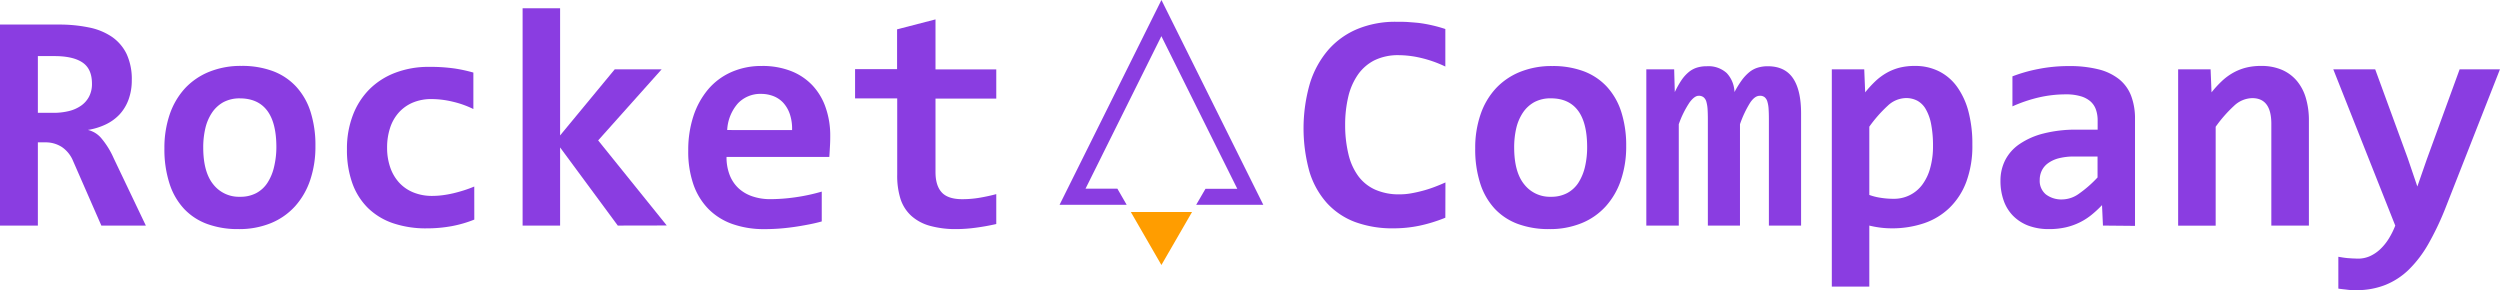 <svg id="Слой_1" data-name="Слой 1" xmlns="http://www.w3.org/2000/svg" viewBox="0 0 754.06 87.52"><defs><style>.cls-1{fill:#8a3de1;}.cls-2{fill:#ff9d00;}</style></defs><path class="cls-1" d="M111.15,495.69l-8.53-19.49a9.35,9.35,0,0,0-3.37-4.2,9,9,0,0,0-5.07-1.41H92v25.1H80.58V435.06H98.26a43.73,43.73,0,0,1,9.09.86,18.88,18.88,0,0,1,7,2.85,13.36,13.36,0,0,1,4.43,5.19,18,18,0,0,1,1.55,7.84,16.82,16.82,0,0,1-1,5.94,13.31,13.31,0,0,1-2.74,4.48,14,14,0,0,1-4.2,3,19.57,19.57,0,0,1-5.31,1.62,7.52,7.52,0,0,1,4.08,2.53,24.77,24.77,0,0,1,3.71,6l9.7,20.32Zm-2.83-42.77c0-3-.94-5.11-2.83-6.4s-4.71-1.95-8.48-1.95H92v17.11h4.63a19.32,19.32,0,0,0,4.81-.55,10.83,10.83,0,0,0,3.68-1.67,7.67,7.67,0,0,0,2.37-2.76A8.21,8.21,0,0,0,108.32,452.92Z" transform="translate(-80.58 -427.65)"/><path class="cls-1" d="M175.72,471.75a31.37,31.37,0,0,1-1.57,10.18,22.58,22.58,0,0,1-4.55,7.91,20.05,20.05,0,0,1-7.28,5.1,25.2,25.2,0,0,1-9.84,1.81,26.88,26.88,0,0,1-9.37-1.53,18.17,18.17,0,0,1-7-4.57A20.13,20.13,0,0,1,131.7,483a33.49,33.49,0,0,1-1.53-10.64,31.11,31.11,0,0,1,1.6-10.21,22.34,22.34,0,0,1,4.59-7.84,20.46,20.46,0,0,1,7.31-5,25.27,25.27,0,0,1,9.74-1.78,26.51,26.51,0,0,1,9.42,1.55,18.28,18.28,0,0,1,7,4.62,20.22,20.22,0,0,1,4.39,7.58A33.2,33.2,0,0,1,175.72,471.75Zm-11.78.28q0-7.33-2.76-11T153,457.32a10.34,10.34,0,0,0-5.06,1.16,9.94,9.94,0,0,0-3.43,3.18,14.28,14.28,0,0,0-2,4.71,25.14,25.14,0,0,0-.63,5.75q0,7.38,3,11.11A9.81,9.81,0,0,0,153,487a10.1,10.1,0,0,0,4.92-1.13,9.15,9.15,0,0,0,3.38-3.16,15,15,0,0,0,1.95-4.75A25.61,25.61,0,0,0,163.94,472Z" transform="translate(-80.58 -427.65)"/><path class="cls-1" d="M223.64,493.88a35.74,35.74,0,0,1-6.91,2,42,42,0,0,1-7.47.65A30.81,30.81,0,0,1,199.2,495a20.13,20.13,0,0,1-7.57-4.55,19.86,19.86,0,0,1-4.75-7.46,29.6,29.6,0,0,1-1.65-10.3A28.09,28.09,0,0,1,187,462.43a22.35,22.35,0,0,1,5-7.84,22.08,22.08,0,0,1,7.82-5,28,28,0,0,1,10.18-1.77,51.91,51.91,0,0,1,7.72.49,45.12,45.12,0,0,1,5.64,1.23v11a28.62,28.62,0,0,0-6.24-2.22,27.74,27.74,0,0,0-6.38-.79,14.35,14.35,0,0,0-5.66,1.07,12,12,0,0,0-4.22,3,12.9,12.9,0,0,0-2.62,4.62,18.86,18.86,0,0,0-.9,6,17.79,17.79,0,0,0,1,6.08,13,13,0,0,0,2.76,4.57,11.87,11.87,0,0,0,4.29,2.87,14.85,14.85,0,0,0,5.57,1,24.8,24.8,0,0,0,3.13-.21,31.6,31.6,0,0,0,3.29-.6c1.1-.26,2.18-.57,3.25-.91s2.06-.71,3-1.11Z" transform="translate(-80.58 -427.65)"/><path class="cls-1" d="M266.92,495.69l-17.4-23.57v23.57H238.21V430.14h11.31V468.5L266,448.56h14.15L261,470l20.69,25.66Z" transform="translate(-80.58 -427.65)"/><path class="cls-1" d="M331,468.5c0,.78,0,1.78-.07,3s-.12,2.39-.21,3.48h-31a14.68,14.68,0,0,0,.95,5.47,10.83,10.83,0,0,0,2.69,4,11.63,11.63,0,0,0,4.18,2.43,16.45,16.45,0,0,0,5.4.84,54,54,0,0,0,7.35-.54,56.76,56.76,0,0,0,8.15-1.74v9c-1.21.34-2.53.65-4,.93s-2.87.53-4.36.74-3,.38-4.5.49-3,.16-4.4.16a28.44,28.44,0,0,1-9.65-1.53,19.15,19.15,0,0,1-7.24-4.52,19.94,19.94,0,0,1-4.55-7.4,30.28,30.28,0,0,1-1.57-10.2,32.88,32.88,0,0,1,1.57-10.47,24.25,24.25,0,0,1,4.46-8.07,19.53,19.53,0,0,1,7-5.19,22.27,22.27,0,0,1,9.16-1.83,23.47,23.47,0,0,1,8.86,1.55,17.74,17.74,0,0,1,6.45,4.34,18.53,18.53,0,0,1,3.94,6.63A25.37,25.37,0,0,1,331,468.5Zm-11.51-1.62a13.79,13.79,0,0,0-.69-4.85,9.77,9.77,0,0,0-2-3.41,8,8,0,0,0-3-2,10.14,10.14,0,0,0-3.64-.65,9.3,9.3,0,0,0-7,2.85,13.13,13.13,0,0,0-3.24,8.05Z" transform="translate(-80.58 -427.65)"/><path class="cls-1" d="M381.08,495.22q-3.06.7-6.17,1.11a44.09,44.09,0,0,1-5.89.42,28.9,28.9,0,0,1-8-1,13.89,13.89,0,0,1-5.57-3,11.82,11.82,0,0,1-3.25-5.08,23.22,23.22,0,0,1-1-7.35v-23H338.49v-8.81h12.67V436.5l11.59-3v15.08h18.33v8.81H362.75v22.17c0,2.69.62,4.73,1.86,6.1s3.31,2.07,6.22,2.07a31.22,31.22,0,0,0,5.42-.47c1.77-.31,3.37-.66,4.83-1.06Z" transform="translate(-80.58 -427.65)"/><path class="cls-1" d="M516.53,493.32a46.06,46.06,0,0,1-7.82,2.41,38.1,38.1,0,0,1-7.86.79,32.39,32.39,0,0,1-11.58-1.92,21.91,21.91,0,0,1-8.48-5.73,25.08,25.08,0,0,1-5.25-9.44,48.81,48.81,0,0,1,.17-26.72,28.33,28.33,0,0,1,5.56-10.07,23.86,23.86,0,0,1,8.79-6.26,29.89,29.89,0,0,1,11.62-2.16c1.39,0,2.7,0,3.92.1s2.42.17,3.6.34,2.36.4,3.57.68,2.46.63,3.76,1.06v11.32a36.1,36.1,0,0,0-7.52-2.64,30,30,0,0,0-6.49-.79,16.22,16.22,0,0,0-7.38,1.55,13.57,13.57,0,0,0-5,4.36,19.45,19.45,0,0,0-2.9,6.68,36.5,36.5,0,0,0-.93,8.51,37.31,37.31,0,0,0,1,8.8,18.23,18.23,0,0,0,2.95,6.56,12.89,12.89,0,0,0,5.1,4.1,17.57,17.57,0,0,0,7.38,1.42A20,20,0,0,0,506,486c1.19-.2,2.4-.47,3.62-.79s2.43-.71,3.62-1.16,2.3-.91,3.32-1.37Z" transform="translate(-80.58 -427.65)"/><path class="cls-1" d="M571.08,471.75a31.37,31.37,0,0,1-1.58,10.18,22.43,22.43,0,0,1-4.55,7.91,19.88,19.88,0,0,1-7.28,5.1,25.12,25.12,0,0,1-9.83,1.81,26.8,26.8,0,0,1-9.37-1.53,18.2,18.2,0,0,1-7-4.57,20.24,20.24,0,0,1-4.4-7.61,33.49,33.49,0,0,1-1.53-10.64,30.85,30.85,0,0,1,1.6-10.21,22,22,0,0,1,4.59-7.84,20.42,20.42,0,0,1,7.3-5,25.33,25.33,0,0,1,9.75-1.78,26.49,26.49,0,0,1,9.41,1.55,18.31,18.31,0,0,1,7,4.62,20.34,20.34,0,0,1,4.38,7.58A33.19,33.19,0,0,1,571.08,471.75ZM559.3,472c0-4.89-.93-8.56-2.76-11s-4.56-3.69-8.14-3.69a10.31,10.31,0,0,0-5.06,1.16,9.86,9.86,0,0,0-3.43,3.18,14.3,14.3,0,0,0-2,4.71,25.73,25.73,0,0,0-.62,5.75q0,7.38,3,11.11A9.8,9.8,0,0,0,548.4,487a10.09,10.09,0,0,0,4.91-1.13,9.25,9.25,0,0,0,3.39-3.16,15.48,15.48,0,0,0,1.95-4.75A25.61,25.61,0,0,0,559.3,472Z" transform="translate(-80.58 -427.65)"/><path class="cls-1" d="M614.12,495.69v-32.1q0-1.77-.09-3.09a9.37,9.37,0,0,0-.37-2.2,2.69,2.69,0,0,0-.81-1.32,2.19,2.19,0,0,0-1.46-.44c-1,0-1.9.64-2.83,1.94a31.23,31.23,0,0,0-3.16,6.64v30.57h-9.69v-32.1q0-1.77-.09-3.09a10.54,10.54,0,0,0-.37-2.2,2.65,2.65,0,0,0-.84-1.32,2.29,2.29,0,0,0-1.48-.44c-.81,0-1.7.64-2.69,1.94a28.89,28.89,0,0,0-3.3,6.64v30.57h-9.79V448.56h8.4l.19,6.86a28.32,28.32,0,0,1,2-3.57,11.63,11.63,0,0,1,2.18-2.44,7.3,7.3,0,0,1,2.48-1.36,9.86,9.86,0,0,1,3-.42,8.17,8.17,0,0,1,6,2.06,8.75,8.75,0,0,1,2.34,5.73,30.32,30.32,0,0,1,2.2-3.57,13.17,13.17,0,0,1,2.28-2.44,7.51,7.51,0,0,1,2.55-1.36,10.3,10.3,0,0,1,3-.42q5.14,0,7.6,3.59t2.46,10.65v33.82Z" transform="translate(-80.58 -427.65)"/><path class="cls-1" d="M675.49,471.29a31,31,0,0,1-1.83,11.22,21.25,21.25,0,0,1-5.1,7.86,20.41,20.41,0,0,1-7.72,4.64,29.94,29.94,0,0,1-9.7,1.51,27.74,27.74,0,0,1-3.52-.23,29.81,29.81,0,0,1-3.21-.6V514.1H633.1V448.56h9.78l.28,6.95a34.15,34.15,0,0,1,3-3.29,17.79,17.79,0,0,1,3.37-2.53,16.08,16.08,0,0,1,3.89-1.6,18.35,18.35,0,0,1,4.69-.55,15.9,15.9,0,0,1,7.42,1.67A15,15,0,0,1,671,454a22.7,22.7,0,0,1,3.36,7.47A38.28,38.28,0,0,1,675.49,471.29Zm-11.87.46a33.82,33.82,0,0,0-.56-6.63,14.3,14.3,0,0,0-1.6-4.5,6.59,6.59,0,0,0-2.55-2.58,7.17,7.17,0,0,0-3.45-.81,8.19,8.19,0,0,0-5.5,2.32,40.19,40.19,0,0,0-5.55,6.31v20.59a17.18,17.18,0,0,0,3.32.84,24.29,24.29,0,0,0,4,.32,10.56,10.56,0,0,0,8.66-4.26,14.83,14.83,0,0,0,2.38-5A24.09,24.09,0,0,0,663.62,471.75Z" transform="translate(-80.58 -427.65)"/><path class="cls-1" d="M714.88,495.69l-.28-6.17a32.37,32.37,0,0,1-3.11,2.89,18.79,18.79,0,0,1-3.57,2.3,19.42,19.42,0,0,1-4.25,1.51,22.51,22.51,0,0,1-5,.53,17.42,17.42,0,0,1-6.35-1.06,12.92,12.92,0,0,1-4.6-3,12.41,12.41,0,0,1-2.8-4.6,17.52,17.52,0,0,1-.95-5.93,13.61,13.61,0,0,1,1.41-6.17,13,13,0,0,1,4.32-4.87,22.55,22.55,0,0,1,7.23-3.2,39.39,39.39,0,0,1,10.18-1.16h6.17V464a9.84,9.84,0,0,0-.51-3.27,5.9,5.9,0,0,0-1.64-2.48,7.75,7.75,0,0,0-3-1.58,15.36,15.36,0,0,0-4.45-.56,36.23,36.23,0,0,0-8.24.95,43.86,43.86,0,0,0-7.86,2.67v-9.05a45.87,45.87,0,0,1,7.82-2.22,46.84,46.84,0,0,1,9.2-.88,35.64,35.64,0,0,1,9,1,16.31,16.31,0,0,1,6.2,3,11.88,11.88,0,0,1,3.59,5,19.34,19.34,0,0,1,1.16,7v32.2Zm-1.63-20.83h-6.91a18.41,18.41,0,0,0-4.87.55,9.54,9.54,0,0,0-3.25,1.54,5.92,5.92,0,0,0-1.83,2.25,6.41,6.41,0,0,0-.58,2.71,5.3,5.3,0,0,0,1.86,4.38,7.74,7.74,0,0,0,5.05,1.51,8.81,8.81,0,0,0,4.92-1.72,35.36,35.36,0,0,0,5.61-4.91Z" transform="translate(-80.58 -427.65)"/><path class="cls-1" d="M765.67,495.69V465q0-7.75-5.75-7.75a8.21,8.21,0,0,0-5.5,2.32,40.19,40.19,0,0,0-5.54,6.31v29.83H737.56V448.56h9.79l.28,6.95a31.73,31.73,0,0,1,3-3.29,17.41,17.41,0,0,1,3.36-2.53,16.16,16.16,0,0,1,3.9-1.6,18.22,18.22,0,0,1,4.68-.55,15.55,15.55,0,0,1,6.31,1.18,12.23,12.23,0,0,1,4.5,3.34,14.26,14.26,0,0,1,2.71,5.19,23.56,23.56,0,0,1,.91,6.8v31.64Z" transform="translate(-80.58 -427.65)"/><path class="cls-1" d="M818.13,490.54A84.63,84.63,0,0,1,813,501.28a35.18,35.18,0,0,1-5.87,7.7,21.74,21.74,0,0,1-7.12,4.63,23.57,23.57,0,0,1-8.79,1.56c-.77,0-1.62,0-2.53-.12s-1.85-.19-2.81-.35v-9.6l1.28.21c.48.08,1,.14,1.51.19l1.6.11c.54,0,1,.05,1.51.05a8.86,8.86,0,0,0,3.61-.74,11.31,11.31,0,0,0,3.09-2.07,15.94,15.94,0,0,0,2.57-3.15,23.92,23.92,0,0,0,2-4l-18.69-47.13H797l9.78,26.72,2.93,8.62,2.87-8.25,9.88-27.09h12.16Z" transform="translate(-80.58 -427.65)"/><path class="cls-1" d="M441.38,489.42h20.24L430.9,427.65l-30.73,61.77h20.24l-2.8-4.86H408l4.44-8.92.83-1.68,17.61-35.4L448.5,474l.84,1.68,4.44,8.92h-9.6Z" transform="translate(-80.58 -427.65)"/><polygon class="cls-2" points="359.55 63.94 350.31 79.93 341.08 63.94 359.55 63.94"/></svg>